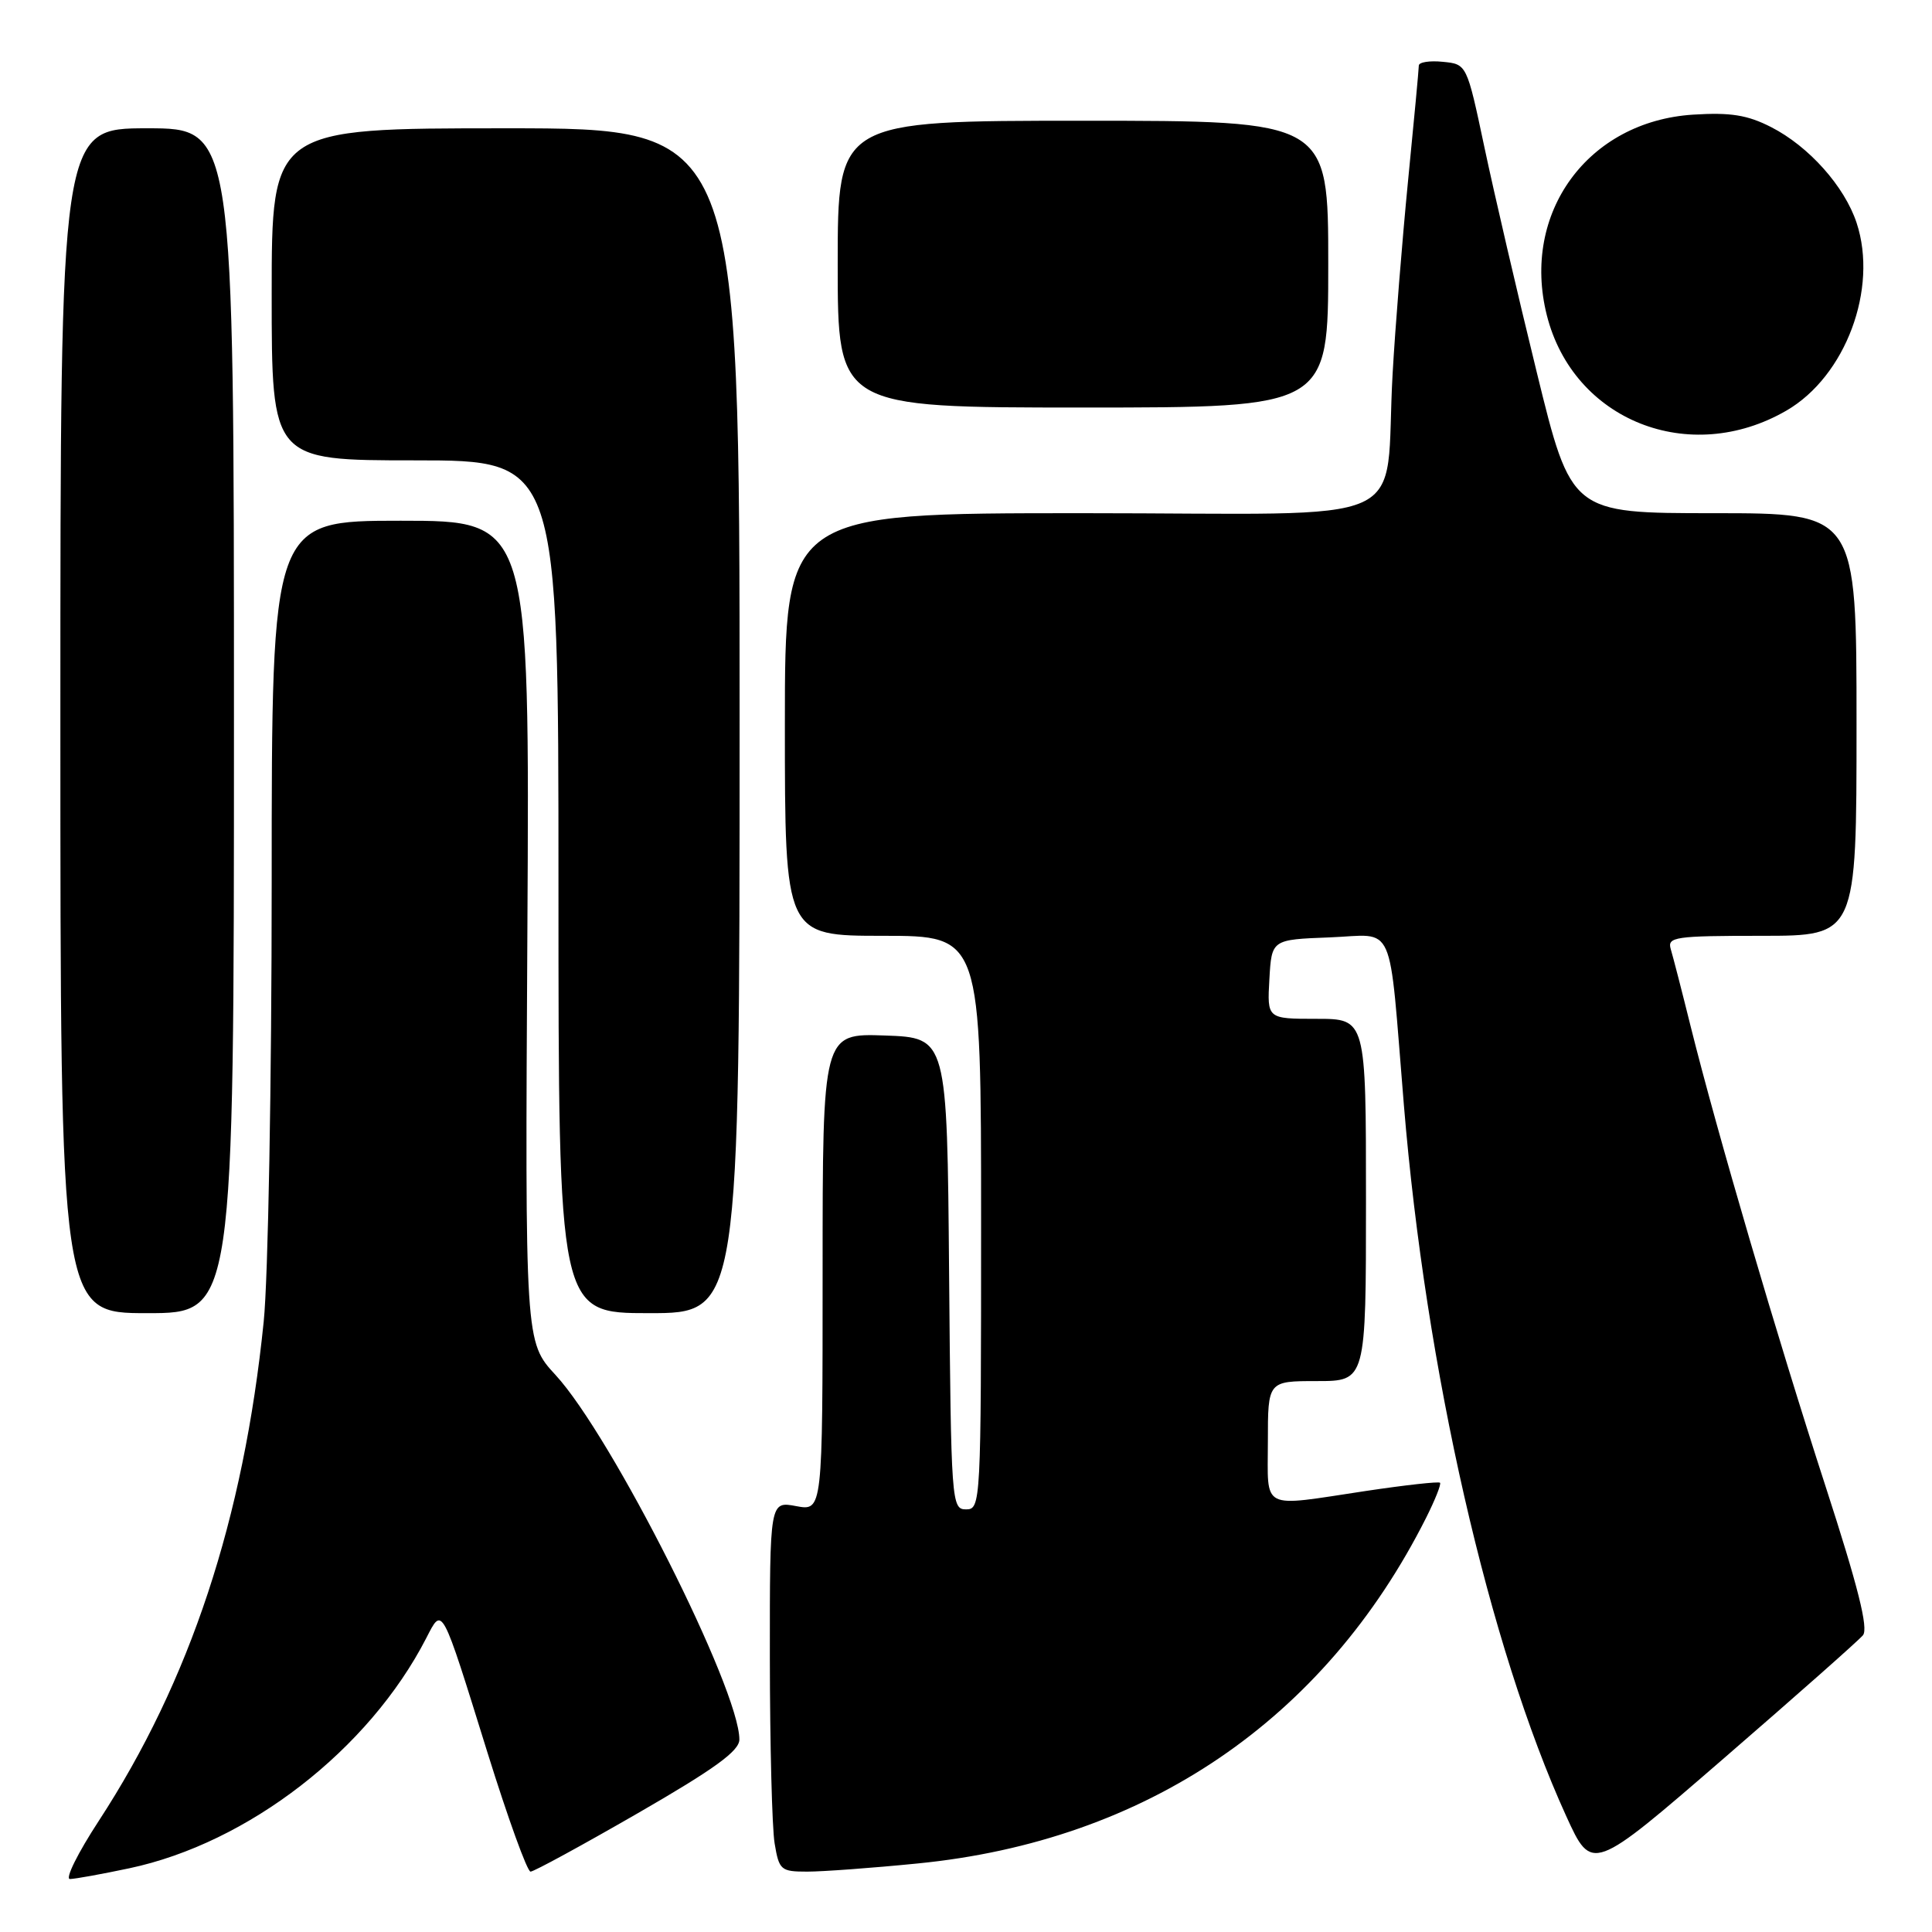 <?xml version="1.0" encoding="UTF-8" standalone="no"?>
<!DOCTYPE svg PUBLIC "-//W3C//DTD SVG 1.1//EN" "http://www.w3.org/Graphics/SVG/1.1/DTD/svg11.dtd" >
<svg xmlns="http://www.w3.org/2000/svg" xmlns:xlink="http://www.w3.org/1999/xlink" version="1.1" viewBox="0 0 256 256">
 <g >
 <path fill="currentColor"
d=" M 17.12 247.56 C 32.90 244.22 48.87 231.84 56.47 217.08 C 58.66 212.83 58.43 212.41 64.60 232.25 C 67.30 240.91 69.86 248.00 70.30 248.00 C 70.74 248.00 77.14 244.51 84.53 240.25 C 94.69 234.39 97.97 232.01 97.97 230.50 C 98.00 223.88 81.05 190.26 73.61 182.19 C 69.57 177.81 69.57 177.81 69.88 123.40 C 70.19 69.00 70.19 69.00 53.10 69.00 C 36.00 69.00 36.00 69.00 36.00 116.89 C 36.00 143.34 35.53 169.43 34.94 175.14 C 32.28 201.28 25.18 222.75 13.08 241.29 C 10.31 245.53 8.59 248.99 9.27 248.98 C 9.95 248.97 13.48 248.33 17.12 247.56 Z  M 121.58 246.92 C 151.85 243.94 175.48 227.89 188.95 201.15 C 190.15 198.76 190.99 196.66 190.81 196.47 C 190.62 196.29 186.20 196.78 180.99 197.56 C 166.84 199.69 168.00 200.27 168.00 191.00 C 168.00 183.00 168.00 183.00 174.50 183.00 C 181.00 183.00 181.00 183.00 181.00 159.00 C 181.00 135.00 181.00 135.00 174.45 135.00 C 167.90 135.00 167.90 135.00 168.20 129.75 C 168.50 124.50 168.50 124.50 176.18 124.21 C 185.04 123.87 183.96 121.43 186.02 146.41 C 188.92 181.51 197.29 218.16 207.53 240.64 C 210.94 248.11 210.94 248.11 228.37 233.03 C 237.96 224.73 246.27 217.38 246.85 216.68 C 247.60 215.78 246.21 210.25 241.90 196.96 C 235.51 177.29 227.50 149.96 224.02 136.00 C 222.86 131.32 221.67 126.71 221.38 125.75 C 220.91 124.15 221.93 124.00 233.43 124.00 C 246.00 124.00 246.00 124.00 246.00 96.00 C 246.00 68.00 246.00 68.00 227.10 68.00 C 208.20 68.00 208.20 68.00 203.61 49.25 C 201.08 38.94 197.97 25.55 196.69 19.50 C 194.36 8.50 194.36 8.50 191.18 8.19 C 189.43 8.01 188.00 8.24 188.00 8.69 C 188.00 9.13 187.36 16.02 186.57 24.00 C 185.79 31.98 184.87 43.45 184.53 49.50 C 183.35 70.35 188.57 68.00 143.41 68.00 C 104.00 68.00 104.00 68.00 104.00 96.00 C 104.00 124.00 104.00 124.00 117.00 124.00 C 130.00 124.00 130.00 124.00 130.00 162.00 C 130.00 199.24 129.96 200.00 128.01 200.00 C 126.08 200.00 126.02 199.17 125.76 168.75 C 125.50 137.50 125.50 137.50 117.25 137.21 C 109.00 136.92 109.00 136.92 109.00 168.57 C 109.00 200.22 109.00 200.22 105.50 199.57 C 102.00 198.91 102.00 198.91 102.01 219.70 C 102.02 231.14 102.30 242.19 102.64 244.25 C 103.23 247.80 103.46 248.00 106.96 248.00 C 108.99 248.00 115.57 247.52 121.58 246.92 Z  M 31.00 95.50 C 31.00 17.00 31.00 17.00 19.50 17.00 C 8.00 17.00 8.00 17.00 8.00 95.50 C 8.00 174.00 8.00 174.00 19.50 174.00 C 31.00 174.00 31.00 174.00 31.00 95.50 Z  M 98.00 95.50 C 98.00 17.00 98.00 17.00 67.00 17.00 C 36.00 17.00 36.00 17.00 36.00 39.00 C 36.00 61.00 36.00 61.00 55.00 61.00 C 74.00 61.00 74.00 61.00 74.00 117.50 C 74.00 174.00 74.00 174.00 86.00 174.00 C 98.00 174.00 98.00 174.00 98.00 95.50 Z  M 236.72 54.40 C 244.55 49.86 248.89 38.25 246.01 29.53 C 244.41 24.69 239.68 19.39 234.68 16.84 C 231.53 15.23 229.30 14.88 224.35 15.19 C 210.40 16.08 201.55 28.20 204.96 41.76 C 208.47 55.72 223.87 61.85 236.72 54.40 Z  M 176.00 35.00 C 176.00 16.00 176.00 16.00 143.50 16.00 C 111.00 16.00 111.00 16.00 111.00 35.00 C 111.00 54.00 111.00 54.00 143.50 54.00 C 176.00 54.00 176.00 54.00 176.00 35.00 Z "/>
</g>
</svg>
